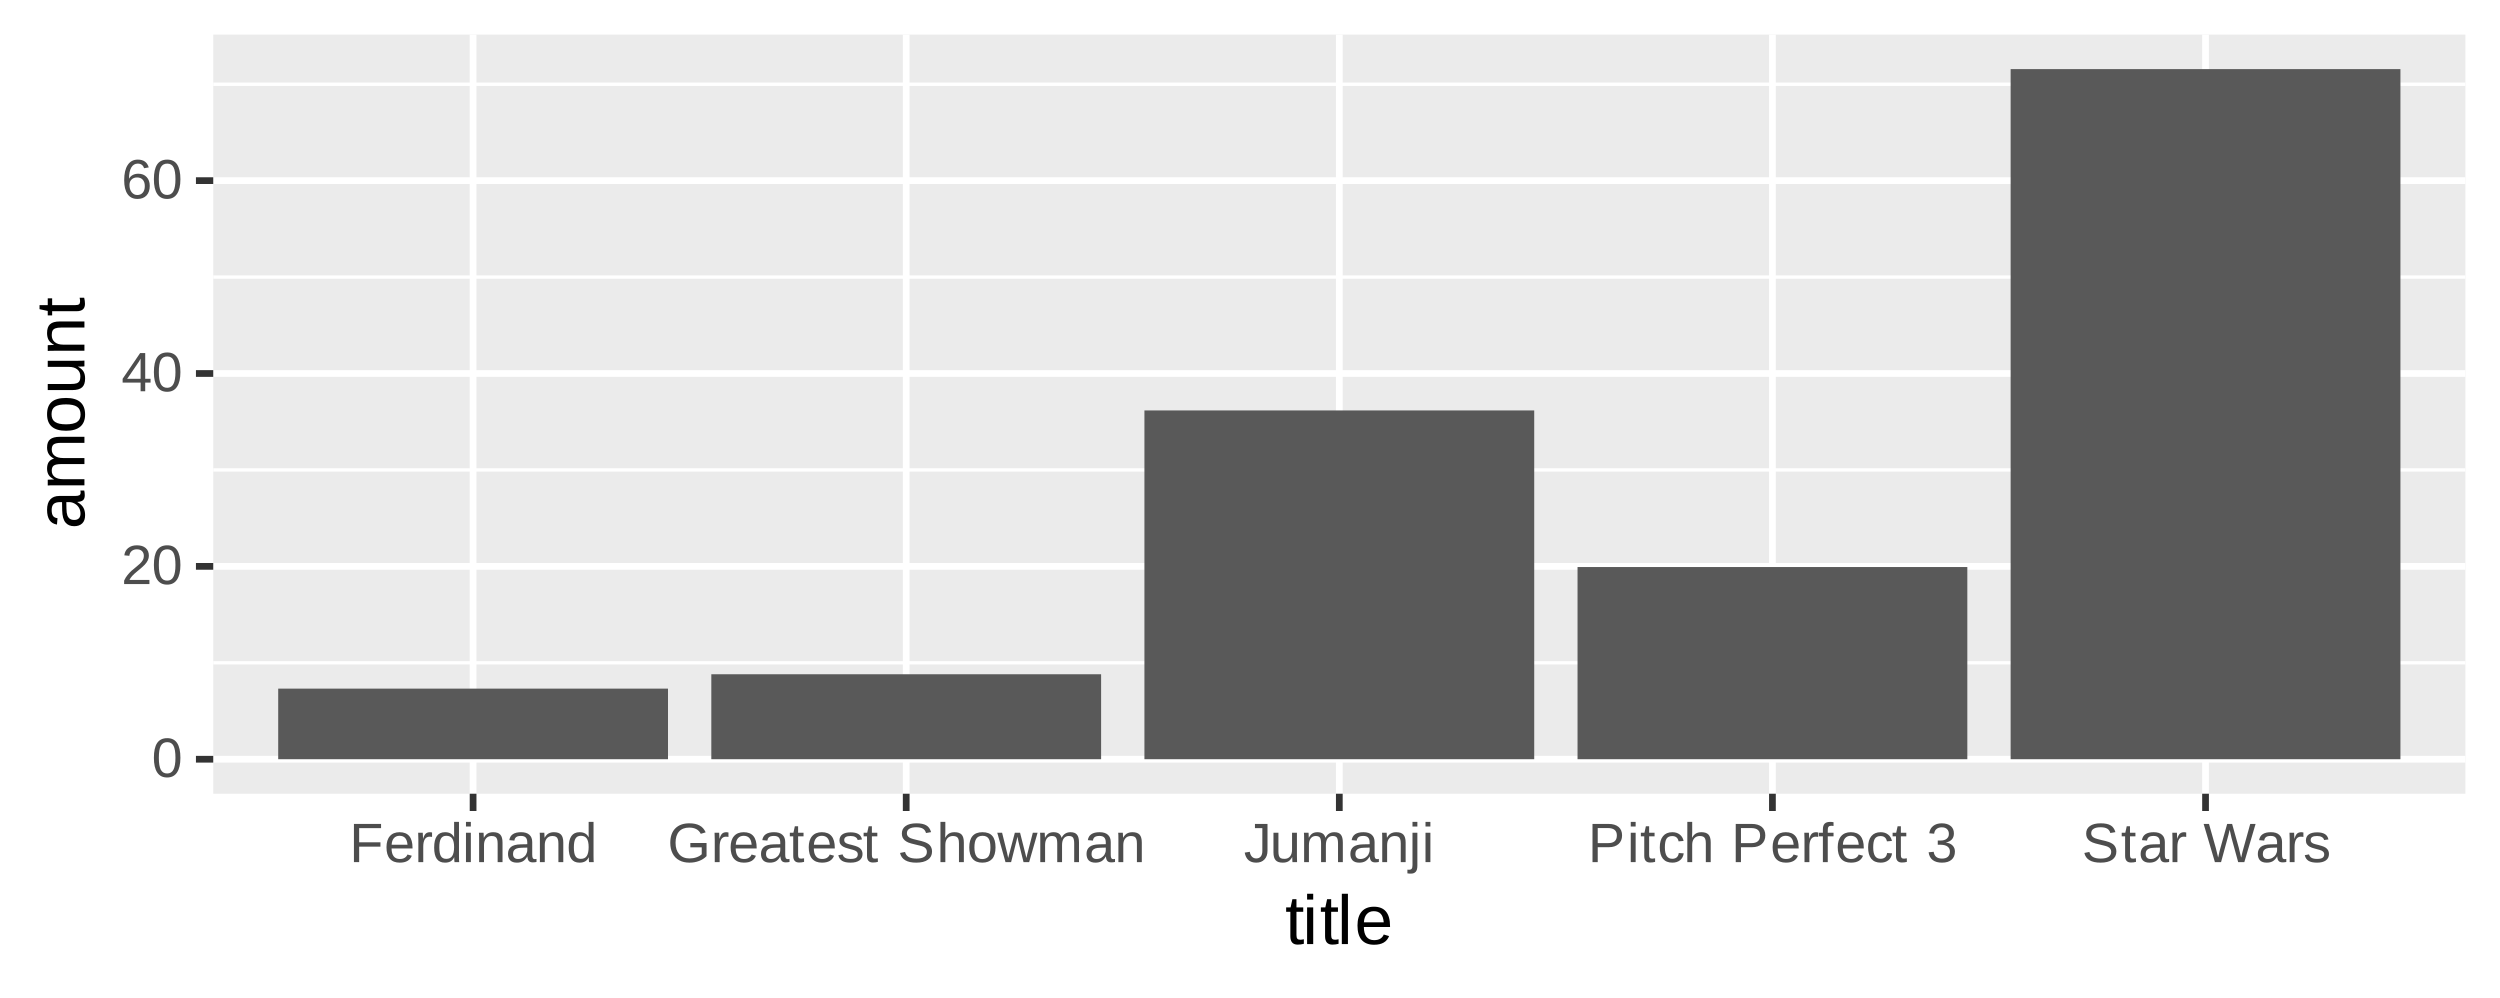 <?xml version="1.0" encoding="UTF-8"?>
<svg xmlns="http://www.w3.org/2000/svg" xmlns:xlink="http://www.w3.org/1999/xlink" width="576pt" height="230pt" viewBox="0 0 576 230" version="1.1">
<defs>
<g>
<symbol overflow="visible" id="glyph0-0">
<path style="stroke:none;" d="M 1.281 -8.797 L 8.312 -8.797 L 8.312 0 L 1.281 0 Z M 1.75 -8.328 L 1.75 -0.469 L 7.828 -0.469 L 7.828 -8.328 Z M 1.75 -8.328 "/>
</symbol>
<symbol overflow="visible" id="glyph0-1">
<path style="stroke:none;" d="M 6.609 -4.406 C 6.609 -2.938 6.348 -1.812 5.828 -1.031 C 5.316 -0.258 4.555 0.125 3.547 0.125 C 2.535 0.125 1.773 -0.258 1.266 -1.031 C 0.754 -1.801 0.5 -2.926 0.5 -4.406 C 0.5 -5.914 0.742 -7.047 1.234 -7.797 C 1.734 -8.555 2.516 -8.938 3.578 -8.938 C 4.617 -8.938 5.383 -8.551 5.875 -7.781 C 6.363 -7.02 6.609 -5.895 6.609 -4.406 Z M 5.469 -4.406 C 5.469 -5.676 5.32 -6.594 5.031 -7.156 C 4.738 -7.727 4.254 -8.016 3.578 -8.016 C 2.891 -8.016 2.395 -7.734 2.094 -7.172 C 1.789 -6.617 1.641 -5.695 1.641 -4.406 C 1.641 -3.156 1.789 -2.238 2.094 -1.656 C 2.406 -1.082 2.895 -0.797 3.562 -0.797 C 4.219 -0.797 4.695 -1.086 5 -1.672 C 5.312 -2.266 5.469 -3.176 5.469 -4.406 Z M 5.469 -4.406 "/>
</symbol>
<symbol overflow="visible" id="glyph0-2">
<path style="stroke:none;" d="M 0.641 0 L 0.641 -0.797 C 0.859 -1.285 1.117 -1.711 1.422 -2.078 C 1.723 -2.453 2.039 -2.789 2.375 -3.094 C 2.719 -3.395 3.055 -3.676 3.391 -3.938 C 3.723 -4.195 4.02 -4.453 4.281 -4.703 C 4.551 -4.961 4.77 -5.234 4.938 -5.516 C 5.102 -5.805 5.188 -6.129 5.188 -6.484 C 5.188 -6.961 5.039 -7.336 4.75 -7.609 C 4.469 -7.879 4.078 -8.016 3.578 -8.016 C 3.098 -8.016 2.703 -7.883 2.391 -7.625 C 2.078 -7.363 1.895 -6.992 1.844 -6.516 L 0.688 -6.625 C 0.77 -7.332 1.066 -7.895 1.578 -8.312 C 2.098 -8.727 2.766 -8.938 3.578 -8.938 C 4.461 -8.938 5.145 -8.723 5.625 -8.297 C 6.102 -7.879 6.344 -7.285 6.344 -6.516 C 6.344 -6.18 6.266 -5.844 6.109 -5.5 C 5.953 -5.164 5.719 -4.828 5.406 -4.484 C 5.094 -4.148 4.504 -3.629 3.641 -2.922 C 3.16 -2.535 2.773 -2.18 2.484 -1.859 C 2.203 -1.547 2 -1.242 1.875 -0.953 L 6.469 -0.953 L 6.469 0 Z M 0.641 0 "/>
</symbol>
<symbol overflow="visible" id="glyph0-3">
<path style="stroke:none;" d="M 5.5 -2 L 5.5 0 L 4.438 0 L 4.438 -2 L 0.297 -2 L 0.297 -2.875 L 4.328 -8.797 L 5.5 -8.797 L 5.5 -2.875 L 6.734 -2.875 L 6.734 -2 Z M 4.438 -7.531 C 4.438 -7.508 4.379 -7.398 4.266 -7.203 C 4.16 -7.004 4.082 -6.867 4.031 -6.797 L 1.766 -3.469 L 1.438 -3 L 1.328 -2.875 L 4.438 -2.875 Z M 4.438 -7.531 "/>
</symbol>
<symbol overflow="visible" id="glyph0-4">
<path style="stroke:none;" d="M 6.547 -2.875 C 6.547 -1.945 6.297 -1.211 5.797 -0.672 C 5.297 -0.141 4.602 0.125 3.719 0.125 C 2.719 0.125 1.957 -0.242 1.438 -0.984 C 0.914 -1.723 0.656 -2.797 0.656 -4.203 C 0.656 -5.723 0.926 -6.891 1.469 -7.703 C 2.008 -8.523 2.785 -8.938 3.797 -8.938 C 5.129 -8.938 5.969 -8.336 6.312 -7.141 L 5.234 -6.953 C 5.016 -7.66 4.531 -8.016 3.781 -8.016 C 3.145 -8.016 2.648 -7.719 2.297 -7.125 C 1.941 -6.531 1.766 -5.664 1.766 -4.531 C 1.973 -4.906 2.258 -5.191 2.625 -5.391 C 3 -5.586 3.426 -5.688 3.906 -5.688 C 4.719 -5.688 5.359 -5.43 5.828 -4.922 C 6.305 -4.422 6.547 -3.738 6.547 -2.875 Z M 5.406 -2.828 C 5.406 -3.461 5.25 -3.953 4.938 -4.297 C 4.625 -4.648 4.191 -4.828 3.641 -4.828 C 3.109 -4.828 2.68 -4.672 2.359 -4.359 C 2.035 -4.055 1.875 -3.633 1.875 -3.094 C 1.875 -2.414 2.039 -1.859 2.375 -1.422 C 2.719 -0.992 3.148 -0.781 3.672 -0.781 C 4.211 -0.781 4.633 -0.961 4.938 -1.328 C 5.25 -1.691 5.406 -2.191 5.406 -2.828 Z M 5.406 -2.828 "/>
</symbol>
<symbol overflow="visible" id="glyph0-5">
<path style="stroke:none;" d="M 2.25 -7.828 L 2.25 -4.562 L 7.156 -4.562 L 7.156 -3.562 L 2.25 -3.562 L 2.25 0 L 1.047 0 L 1.047 -8.797 L 7.297 -8.797 L 7.297 -7.828 Z M 2.25 -7.828 "/>
</symbol>
<symbol overflow="visible" id="glyph0-6">
<path style="stroke:none;" d="M 1.719 -3.141 C 1.719 -2.367 1.879 -1.77 2.203 -1.344 C 2.523 -0.926 2.992 -0.719 3.609 -0.719 C 4.098 -0.719 4.488 -0.816 4.781 -1.016 C 5.07 -1.211 5.27 -1.457 5.375 -1.75 L 6.375 -1.469 C 5.969 -0.406 5.047 0.125 3.609 0.125 C 2.609 0.125 1.848 -0.172 1.328 -0.766 C 0.805 -1.359 0.547 -2.242 0.547 -3.422 C 0.547 -4.535 0.805 -5.391 1.328 -5.984 C 1.848 -6.586 2.594 -6.891 3.562 -6.891 C 5.551 -6.891 6.547 -5.691 6.547 -3.297 L 6.547 -3.141 Z M 5.391 -4 C 5.328 -4.719 5.145 -5.238 4.844 -5.562 C 4.539 -5.895 4.109 -6.062 3.547 -6.062 C 3.004 -6.062 2.57 -5.879 2.25 -5.516 C 1.938 -5.148 1.766 -4.645 1.734 -4 Z M 5.391 -4 "/>
</symbol>
<symbol overflow="visible" id="glyph0-7">
<path style="stroke:none;" d="M 0.891 0 L 0.891 -5.188 C 0.891 -5.664 0.875 -6.191 0.844 -6.766 L 1.906 -6.766 C 1.945 -5.992 1.969 -5.531 1.969 -5.375 L 1.984 -5.375 C 2.16 -5.957 2.363 -6.352 2.594 -6.562 C 2.832 -6.781 3.164 -6.891 3.594 -6.891 C 3.738 -6.891 3.891 -6.867 4.047 -6.828 L 4.047 -5.797 C 3.898 -5.836 3.703 -5.859 3.453 -5.859 C 2.984 -5.859 2.625 -5.656 2.375 -5.25 C 2.133 -4.852 2.016 -4.281 2.016 -3.531 L 2.016 0 Z M 0.891 0 "/>
</symbol>
<symbol overflow="visible" id="glyph0-8">
<path style="stroke:none;" d="M 5.125 -1.094 C 4.914 -0.656 4.641 -0.344 4.297 -0.156 C 3.953 0.031 3.531 0.125 3.031 0.125 C 2.176 0.125 1.547 -0.16 1.141 -0.734 C 0.734 -1.305 0.531 -2.176 0.531 -3.344 C 0.531 -5.707 1.363 -6.891 3.031 -6.891 C 3.539 -6.891 3.961 -6.797 4.297 -6.609 C 4.641 -6.422 4.914 -6.125 5.125 -5.719 L 5.141 -5.719 L 5.125 -6.469 L 5.125 -9.266 L 6.25 -9.266 L 6.25 -1.391 C 6.25 -0.691 6.266 -0.227 6.297 0 L 5.219 0 C 5.207 -0.062 5.191 -0.211 5.172 -0.453 C 5.16 -0.703 5.156 -0.914 5.156 -1.094 Z M 1.719 -3.391 C 1.719 -2.441 1.844 -1.766 2.094 -1.359 C 2.344 -0.953 2.75 -0.75 3.312 -0.75 C 3.945 -0.75 4.406 -0.969 4.688 -1.406 C 4.977 -1.844 5.125 -2.531 5.125 -3.469 C 5.125 -4.363 4.977 -5.02 4.688 -5.438 C 4.406 -5.852 3.953 -6.062 3.328 -6.062 C 2.754 -6.062 2.344 -5.848 2.094 -5.422 C 1.844 -5.004 1.719 -4.328 1.719 -3.391 Z M 1.719 -3.391 "/>
</symbol>
<symbol overflow="visible" id="glyph0-9">
<path style="stroke:none;" d="M 0.859 -8.203 L 0.859 -9.266 L 1.984 -9.266 L 1.984 -8.203 Z M 0.859 0 L 0.859 -6.766 L 1.984 -6.766 L 1.984 0 Z M 0.859 0 "/>
</symbol>
<symbol overflow="visible" id="glyph0-10">
<path style="stroke:none;" d="M 5.156 0 L 5.156 -4.281 C 5.156 -4.727 5.109 -5.07 5.016 -5.312 C 4.93 -5.562 4.789 -5.738 4.594 -5.844 C 4.406 -5.957 4.129 -6.016 3.766 -6.016 C 3.223 -6.016 2.797 -5.828 2.484 -5.453 C 2.172 -5.086 2.016 -4.578 2.016 -3.922 L 2.016 0 L 0.891 0 L 0.891 -5.312 C 0.891 -6.102 0.875 -6.586 0.844 -6.766 L 1.906 -6.766 C 1.914 -6.742 1.922 -6.688 1.922 -6.594 C 1.93 -6.5 1.938 -6.391 1.938 -6.266 C 1.945 -6.148 1.957 -5.93 1.969 -5.609 L 1.984 -5.609 C 2.242 -6.078 2.539 -6.406 2.875 -6.594 C 3.219 -6.789 3.641 -6.891 4.141 -6.891 C 4.879 -6.891 5.422 -6.703 5.766 -6.328 C 6.109 -5.961 6.281 -5.352 6.281 -4.5 L 6.281 0 Z M 5.156 0 "/>
</symbol>
<symbol overflow="visible" id="glyph0-11">
<path style="stroke:none;" d="M 2.594 0.125 C 1.906 0.125 1.391 -0.051 1.047 -0.406 C 0.711 -0.77 0.547 -1.266 0.547 -1.891 C 0.547 -2.586 0.773 -3.125 1.234 -3.5 C 1.691 -3.875 2.438 -4.07 3.469 -4.094 L 4.984 -4.125 L 4.984 -4.5 C 4.984 -5.039 4.863 -5.43 4.625 -5.672 C 4.395 -5.91 4.031 -6.031 3.531 -6.031 C 3.031 -6.031 2.664 -5.941 2.438 -5.766 C 2.207 -5.598 2.066 -5.328 2.016 -4.953 L 0.844 -5.062 C 1.031 -6.281 1.938 -6.891 3.562 -6.891 C 4.406 -6.891 5.039 -6.691 5.469 -6.297 C 5.906 -5.91 6.125 -5.348 6.125 -4.609 L 6.125 -1.703 C 6.125 -1.367 6.164 -1.113 6.25 -0.938 C 6.332 -0.77 6.5 -0.688 6.75 -0.688 C 6.852 -0.688 6.973 -0.703 7.109 -0.734 L 7.109 -0.031 C 6.828 0.031 6.539 0.062 6.25 0.062 C 5.832 0.062 5.531 -0.047 5.344 -0.266 C 5.156 -0.484 5.047 -0.828 5.016 -1.297 L 4.984 -1.297 C 4.691 -0.773 4.352 -0.406 3.969 -0.188 C 3.594 0.02 3.133 0.125 2.594 0.125 Z M 2.844 -0.719 C 3.258 -0.719 3.625 -0.812 3.938 -1 C 4.258 -1.188 4.516 -1.441 4.703 -1.766 C 4.891 -2.098 4.984 -2.438 4.984 -2.781 L 4.984 -3.344 L 3.75 -3.312 C 3.219 -3.301 2.816 -3.242 2.547 -3.141 C 2.273 -3.047 2.066 -2.895 1.922 -2.688 C 1.773 -2.477 1.703 -2.207 1.703 -1.875 C 1.703 -1.5 1.801 -1.211 2 -1.016 C 2.195 -0.816 2.477 -0.719 2.844 -0.719 Z M 2.844 -0.719 "/>
</symbol>
<symbol overflow="visible" id="glyph0-12">
<path style="stroke:none;" d="M 0.641 -4.438 C 0.641 -5.863 1.02 -6.969 1.781 -7.75 C 2.551 -8.539 3.633 -8.938 5.031 -8.938 C 6 -8.938 6.785 -8.77 7.391 -8.438 C 8.004 -8.113 8.473 -7.586 8.797 -6.859 L 7.672 -6.516 C 7.422 -7.016 7.07 -7.379 6.625 -7.609 C 6.188 -7.836 5.645 -7.953 5 -7.953 C 3.977 -7.953 3.195 -7.645 2.656 -7.031 C 2.125 -6.426 1.859 -5.562 1.859 -4.438 C 1.859 -3.332 2.141 -2.457 2.703 -1.812 C 3.273 -1.164 4.066 -0.844 5.078 -0.844 C 5.648 -0.844 6.188 -0.93 6.688 -1.109 C 7.188 -1.285 7.586 -1.52 7.891 -1.812 L 7.891 -3.406 L 5.266 -3.406 L 5.266 -4.406 L 9 -4.406 L 9 -1.375 C 8.531 -0.895 7.957 -0.523 7.281 -0.266 C 6.602 -0.004 5.867 0.125 5.078 0.125 C 4.16 0.125 3.367 -0.055 2.703 -0.422 C 2.035 -0.785 1.523 -1.312 1.172 -2 C 0.816 -2.695 0.641 -3.508 0.641 -4.438 Z M 0.641 -4.438 "/>
</symbol>
<symbol overflow="visible" id="glyph0-13">
<path style="stroke:none;" d="M 3.469 -0.047 C 3.094 0.047 2.711 0.094 2.328 0.094 C 1.422 0.094 0.969 -0.414 0.969 -1.438 L 0.969 -5.938 L 0.188 -5.938 L 0.188 -6.766 L 1.016 -6.766 L 1.344 -8.266 L 2.094 -8.266 L 2.094 -6.766 L 3.344 -6.766 L 3.344 -5.938 L 2.094 -5.938 L 2.094 -1.672 C 2.094 -1.348 2.145 -1.117 2.25 -0.984 C 2.363 -0.859 2.551 -0.797 2.812 -0.797 C 2.957 -0.797 3.176 -0.82 3.469 -0.875 Z M 3.469 -0.047 "/>
</symbol>
<symbol overflow="visible" id="glyph0-14">
<path style="stroke:none;" d="M 5.938 -1.875 C 5.938 -1.227 5.695 -0.734 5.219 -0.391 C 4.738 -0.047 4.062 0.125 3.188 0.125 C 2.352 0.125 1.707 -0.008 1.25 -0.281 C 0.789 -0.562 0.492 -1 0.359 -1.594 L 1.344 -1.781 C 1.445 -1.414 1.645 -1.148 1.938 -0.984 C 2.238 -0.816 2.656 -0.734 3.188 -0.734 C 3.758 -0.734 4.176 -0.816 4.438 -0.984 C 4.707 -1.16 4.844 -1.426 4.844 -1.781 C 4.844 -2.051 4.75 -2.27 4.562 -2.438 C 4.383 -2.602 4.094 -2.738 3.688 -2.844 L 2.875 -3.062 C 2.227 -3.227 1.77 -3.391 1.5 -3.547 C 1.227 -3.703 1.016 -3.895 0.859 -4.125 C 0.703 -4.352 0.625 -4.633 0.625 -4.969 C 0.625 -5.594 0.844 -6.062 1.281 -6.375 C 1.719 -6.695 2.359 -6.859 3.203 -6.859 C 3.953 -6.859 4.547 -6.727 4.984 -6.469 C 5.422 -6.207 5.695 -5.789 5.812 -5.219 L 4.812 -5.094 C 4.75 -5.383 4.578 -5.609 4.297 -5.766 C 4.023 -5.93 3.66 -6.016 3.203 -6.016 C 2.691 -6.016 2.316 -5.938 2.078 -5.781 C 1.836 -5.633 1.719 -5.406 1.719 -5.094 C 1.719 -4.895 1.766 -4.734 1.859 -4.609 C 1.961 -4.484 2.113 -4.375 2.312 -4.281 C 2.508 -4.195 2.922 -4.082 3.547 -3.938 C 4.141 -3.781 4.566 -3.641 4.828 -3.516 C 5.098 -3.391 5.305 -3.25 5.453 -3.094 C 5.609 -2.938 5.727 -2.754 5.812 -2.547 C 5.895 -2.348 5.938 -2.125 5.938 -1.875 Z M 5.938 -1.875 "/>
</symbol>
<symbol overflow="visible" id="glyph0-15">
<path style="stroke:none;" d=""/>
</symbol>
<symbol overflow="visible" id="glyph0-16">
<path style="stroke:none;" d="M 7.953 -2.438 C 7.953 -1.625 7.633 -0.992 7 -0.547 C 6.363 -0.098 5.469 0.125 4.312 0.125 C 2.164 0.125 0.922 -0.617 0.578 -2.109 L 1.734 -2.344 C 1.867 -1.812 2.148 -1.422 2.578 -1.172 C 3.016 -0.93 3.609 -0.812 4.359 -0.812 C 5.129 -0.812 5.723 -0.941 6.141 -1.203 C 6.555 -1.461 6.766 -1.852 6.766 -2.375 C 6.766 -2.656 6.695 -2.883 6.562 -3.062 C 6.438 -3.25 6.254 -3.398 6.016 -3.516 C 5.773 -3.629 5.488 -3.723 5.156 -3.797 C 4.832 -3.879 4.473 -3.969 4.078 -4.062 C 3.379 -4.219 2.848 -4.367 2.484 -4.516 C 2.129 -4.672 1.848 -4.844 1.641 -5.031 C 1.43 -5.227 1.27 -5.453 1.156 -5.703 C 1.051 -5.961 1 -6.254 1 -6.578 C 1 -7.328 1.285 -7.906 1.859 -8.312 C 2.43 -8.727 3.258 -8.938 4.344 -8.938 C 5.344 -8.938 6.102 -8.781 6.625 -8.469 C 7.156 -8.164 7.523 -7.645 7.734 -6.906 L 6.562 -6.703 C 6.438 -7.172 6.191 -7.508 5.828 -7.719 C 5.461 -7.926 4.961 -8.031 4.328 -8.031 C 3.617 -8.031 3.078 -7.91 2.703 -7.672 C 2.336 -7.441 2.156 -7.098 2.156 -6.641 C 2.156 -6.367 2.227 -6.145 2.375 -5.969 C 2.52 -5.789 2.727 -5.641 3 -5.516 C 3.27 -5.398 3.805 -5.25 4.609 -5.062 C 4.879 -5 5.148 -4.938 5.422 -4.875 C 5.691 -4.812 5.945 -4.734 6.188 -4.641 C 6.438 -4.555 6.664 -4.453 6.875 -4.328 C 7.094 -4.211 7.281 -4.066 7.438 -3.891 C 7.594 -3.711 7.719 -3.504 7.812 -3.266 C 7.906 -3.023 7.953 -2.75 7.953 -2.438 Z M 7.953 -2.438 "/>
</symbol>
<symbol overflow="visible" id="glyph0-17">
<path style="stroke:none;" d="M 1.984 -5.609 C 2.223 -6.047 2.508 -6.367 2.844 -6.578 C 3.188 -6.785 3.617 -6.891 4.141 -6.891 C 4.879 -6.891 5.422 -6.707 5.766 -6.344 C 6.109 -5.977 6.281 -5.363 6.281 -4.5 L 6.281 0 L 5.156 0 L 5.156 -4.281 C 5.156 -4.758 5.109 -5.113 5.016 -5.344 C 4.93 -5.57 4.789 -5.738 4.594 -5.844 C 4.395 -5.957 4.117 -6.016 3.766 -6.016 C 3.234 -6.016 2.805 -5.832 2.484 -5.469 C 2.172 -5.102 2.016 -4.609 2.016 -3.984 L 2.016 0 L 0.891 0 L 0.891 -9.266 L 2.016 -9.266 L 2.016 -6.859 C 2.016 -6.609 2.004 -6.348 1.984 -6.078 C 1.973 -5.805 1.969 -5.648 1.969 -5.609 Z M 1.984 -5.609 "/>
</symbol>
<symbol overflow="visible" id="glyph0-18">
<path style="stroke:none;" d="M 6.578 -3.391 C 6.578 -2.203 6.316 -1.316 5.797 -0.734 C 5.273 -0.16 4.52 0.125 3.531 0.125 C 2.539 0.125 1.789 -0.176 1.281 -0.781 C 0.781 -1.383 0.531 -2.254 0.531 -3.391 C 0.531 -5.723 1.539 -6.891 3.562 -6.891 C 4.602 -6.891 5.363 -6.602 5.844 -6.031 C 6.332 -5.469 6.578 -4.586 6.578 -3.391 Z M 5.406 -3.391 C 5.406 -4.316 5.266 -4.992 4.984 -5.422 C 4.703 -5.848 4.238 -6.062 3.594 -6.062 C 2.926 -6.062 2.445 -5.844 2.156 -5.406 C 1.863 -4.977 1.719 -4.305 1.719 -3.391 C 1.719 -2.492 1.863 -1.82 2.156 -1.375 C 2.445 -0.926 2.898 -0.703 3.516 -0.703 C 4.191 -0.703 4.676 -0.914 4.969 -1.344 C 5.258 -1.781 5.406 -2.461 5.406 -3.391 Z M 5.406 -3.391 "/>
</symbol>
<symbol overflow="visible" id="glyph0-19">
<path style="stroke:none;" d="M 7.328 0 L 6.031 0 L 4.844 -4.781 L 4.625 -5.844 C 4.582 -5.656 4.52 -5.383 4.438 -5.031 C 4.363 -4.676 3.941 -3 3.172 0 L 1.875 0 L -0.016 -6.766 L 1.094 -6.766 L 2.234 -2.172 C 2.266 -2.066 2.352 -1.656 2.5 -0.938 L 2.609 -1.391 L 4.031 -6.766 L 5.234 -6.766 L 6.406 -2.125 L 6.703 -0.938 L 6.891 -1.797 L 8.172 -6.766 L 9.266 -6.766 Z M 7.328 0 "/>
</symbol>
<symbol overflow="visible" id="glyph0-20">
<path style="stroke:none;" d="M 4.797 0 L 4.797 -4.281 C 4.797 -4.938 4.707 -5.391 4.531 -5.641 C 4.352 -5.891 4.031 -6.016 3.562 -6.016 C 3.082 -6.016 2.703 -5.832 2.422 -5.469 C 2.141 -5.102 2 -4.586 2 -3.922 L 2 0 L 0.891 0 L 0.891 -5.312 C 0.891 -6.102 0.875 -6.586 0.844 -6.766 L 1.906 -6.766 C 1.914 -6.742 1.922 -6.688 1.922 -6.594 C 1.93 -6.5 1.938 -6.391 1.938 -6.266 C 1.945 -6.148 1.957 -5.93 1.969 -5.609 L 1.984 -5.609 C 2.223 -6.086 2.5 -6.422 2.812 -6.609 C 3.125 -6.797 3.504 -6.891 3.953 -6.891 C 4.461 -6.891 4.867 -6.785 5.172 -6.578 C 5.473 -6.379 5.68 -6.055 5.797 -5.609 L 5.812 -5.609 C 6.039 -6.055 6.32 -6.379 6.656 -6.578 C 6.988 -6.785 7.391 -6.891 7.859 -6.891 C 8.547 -6.891 9.039 -6.703 9.344 -6.328 C 9.656 -5.961 9.812 -5.352 9.812 -4.5 L 9.812 0 L 8.703 0 L 8.703 -4.281 C 8.703 -4.938 8.613 -5.391 8.438 -5.641 C 8.258 -5.891 7.938 -6.016 7.469 -6.016 C 6.977 -6.016 6.594 -5.832 6.312 -5.469 C 6.039 -5.102 5.906 -4.586 5.906 -3.922 L 5.906 0 Z M 4.797 0 "/>
</symbol>
<symbol overflow="visible" id="glyph0-21">
<path style="stroke:none;" d="M 2.859 0.125 C 1.367 0.125 0.484 -0.645 0.203 -2.188 L 1.375 -2.375 C 1.445 -1.895 1.613 -1.52 1.875 -1.25 C 2.133 -0.977 2.461 -0.844 2.859 -0.844 C 3.297 -0.844 3.641 -0.988 3.891 -1.281 C 4.141 -1.582 4.266 -2.02 4.266 -2.594 L 4.266 -7.828 L 2.562 -7.828 L 2.562 -8.797 L 5.453 -8.797 L 5.453 -2.625 C 5.453 -1.77 5.219 -1.098 4.75 -0.609 C 4.289 -0.117 3.66 0.125 2.859 0.125 Z M 2.859 0.125 "/>
</symbol>
<symbol overflow="visible" id="glyph0-22">
<path style="stroke:none;" d="M 1.969 -6.766 L 1.969 -2.469 C 1.969 -2.031 2.008 -1.688 2.094 -1.438 C 2.176 -1.188 2.312 -1.008 2.5 -0.906 C 2.695 -0.801 2.984 -0.75 3.359 -0.75 C 3.898 -0.75 4.328 -0.93 4.641 -1.297 C 4.953 -1.672 5.109 -2.188 5.109 -2.844 L 5.109 -6.766 L 6.234 -6.766 L 6.234 -1.438 C 6.234 -0.656 6.242 -0.176 6.266 0 L 5.203 0 C 5.203 -0.02 5.195 -0.078 5.188 -0.172 C 5.188 -0.266 5.18 -0.367 5.172 -0.484 C 5.172 -0.598 5.164 -0.82 5.156 -1.156 L 5.141 -1.156 C 4.879 -0.688 4.578 -0.352 4.234 -0.156 C 3.898 0.031 3.477 0.125 2.969 0.125 C 2.227 0.125 1.688 -0.055 1.344 -0.422 C 1 -0.797 0.828 -1.406 0.828 -2.25 L 0.828 -6.766 Z M 1.969 -6.766 "/>
</symbol>
<symbol overflow="visible" id="glyph0-23">
<path style="stroke:none;" d="M 0.859 -8.203 L 0.859 -9.266 L 1.984 -9.266 L 1.984 -8.203 Z M 1.984 0.844 C 1.984 1.477 1.859 1.938 1.609 2.219 C 1.359 2.508 0.984 2.656 0.484 2.656 C 0.16 2.656 -0.102 2.633 -0.312 2.594 L -0.312 1.734 L 0.078 1.766 C 0.359 1.766 0.555 1.688 0.672 1.531 C 0.797 1.383 0.859 1.098 0.859 0.672 L 0.859 -6.766 L 1.984 -6.766 Z M 1.984 0.844 "/>
</symbol>
<symbol overflow="visible" id="glyph0-24">
<path style="stroke:none;" d="M 7.859 -6.156 C 7.859 -5.32 7.586 -4.66 7.047 -4.172 C 6.504 -3.68 5.766 -3.438 4.828 -3.438 L 2.25 -3.438 L 2.25 0 L 1.047 0 L 1.047 -8.797 L 4.75 -8.797 C 5.738 -8.797 6.504 -8.566 7.047 -8.109 C 7.586 -7.648 7.859 -7 7.859 -6.156 Z M 6.656 -6.141 C 6.656 -7.273 5.973 -7.844 4.609 -7.844 L 2.25 -7.844 L 2.25 -4.375 L 4.656 -4.375 C 5.988 -4.375 6.656 -4.961 6.656 -6.141 Z M 6.656 -6.141 "/>
</symbol>
<symbol overflow="visible" id="glyph0-25">
<path style="stroke:none;" d="M 1.719 -3.406 C 1.719 -2.508 1.859 -1.844 2.141 -1.406 C 2.422 -0.977 2.848 -0.766 3.422 -0.766 C 3.828 -0.766 4.16 -0.867 4.422 -1.078 C 4.691 -1.297 4.859 -1.633 4.922 -2.094 L 6.062 -2.016 C 5.977 -1.359 5.703 -0.836 5.234 -0.453 C 4.766 -0.066 4.172 0.125 3.453 0.125 C 2.504 0.125 1.781 -0.172 1.281 -0.766 C 0.789 -1.367 0.547 -2.242 0.547 -3.391 C 0.547 -4.523 0.797 -5.391 1.297 -5.984 C 1.797 -6.586 2.508 -6.891 3.438 -6.891 C 4.133 -6.891 4.707 -6.707 5.156 -6.344 C 5.613 -5.988 5.906 -5.5 6.031 -4.875 L 4.875 -4.781 C 4.812 -5.156 4.66 -5.453 4.422 -5.672 C 4.18 -5.891 3.844 -6 3.406 -6 C 2.812 -6 2.379 -5.801 2.109 -5.406 C 1.848 -5.008 1.719 -4.344 1.719 -3.406 Z M 1.719 -3.406 "/>
</symbol>
<symbol overflow="visible" id="glyph0-26">
<path style="stroke:none;" d="M 2.25 -5.938 L 2.25 0 L 1.125 0 L 1.125 -5.938 L 0.188 -5.938 L 0.188 -6.766 L 1.125 -6.766 L 1.125 -7.516 C 1.125 -8.141 1.258 -8.586 1.531 -8.859 C 1.801 -9.129 2.219 -9.266 2.781 -9.266 C 3.094 -9.266 3.359 -9.238 3.578 -9.188 L 3.578 -8.328 C 3.391 -8.359 3.223 -8.375 3.078 -8.375 C 2.785 -8.375 2.57 -8.301 2.438 -8.156 C 2.312 -8.008 2.25 -7.742 2.25 -7.359 L 2.25 -6.766 L 3.578 -6.766 L 3.578 -5.938 Z M 2.25 -5.938 "/>
</symbol>
<symbol overflow="visible" id="glyph0-27">
<path style="stroke:none;" d="M 6.547 -2.438 C 6.547 -1.625 6.285 -0.992 5.766 -0.547 C 5.254 -0.098 4.52 0.125 3.562 0.125 C 2.676 0.125 1.969 -0.07 1.438 -0.469 C 0.906 -0.875 0.586 -1.473 0.484 -2.266 L 1.656 -2.375 C 1.801 -1.332 2.438 -0.812 3.562 -0.812 C 4.133 -0.812 4.582 -0.945 4.906 -1.219 C 5.227 -1.5 5.391 -1.914 5.391 -2.469 C 5.391 -2.945 5.203 -3.32 4.828 -3.594 C 4.461 -3.863 3.93 -4 3.234 -4 L 2.594 -4 L 2.594 -4.969 L 3.219 -4.969 C 3.832 -4.969 4.305 -5.102 4.641 -5.375 C 4.984 -5.645 5.156 -6.016 5.156 -6.484 C 5.156 -6.953 5.016 -7.32 4.734 -7.594 C 4.461 -7.875 4.051 -8.016 3.5 -8.016 C 3.008 -8.016 2.609 -7.883 2.297 -7.625 C 1.992 -7.375 1.816 -7.016 1.766 -6.547 L 0.641 -6.641 C 0.723 -7.359 1.02 -7.922 1.531 -8.328 C 2.051 -8.734 2.711 -8.938 3.516 -8.938 C 4.398 -8.938 5.086 -8.727 5.578 -8.312 C 6.066 -7.906 6.312 -7.336 6.312 -6.609 C 6.312 -6.047 6.156 -5.586 5.844 -5.234 C 5.531 -4.879 5.07 -4.641 4.469 -4.516 L 4.469 -4.5 C 5.125 -4.426 5.633 -4.203 6 -3.828 C 6.363 -3.461 6.547 -3 6.547 -2.438 Z M 6.547 -2.438 "/>
</symbol>
<symbol overflow="visible" id="glyph0-28">
<path style="stroke:none;" d="M 9.438 0 L 8.016 0 L 6.484 -5.594 C 6.391 -5.945 6.25 -6.57 6.062 -7.469 C 5.945 -6.988 5.852 -6.586 5.781 -6.266 C 5.707 -5.941 5.141 -3.852 4.078 0 L 2.656 0 L 0.062 -8.797 L 1.297 -8.797 L 2.875 -3.219 C 3.062 -2.508 3.238 -1.785 3.406 -1.047 C 3.5 -1.504 3.609 -2.004 3.734 -2.547 C 3.867 -3.086 4.453 -5.172 5.484 -8.797 L 6.625 -8.797 L 8.156 -3.328 C 8.383 -2.43 8.566 -1.672 8.703 -1.047 L 8.766 -1.266 C 8.867 -1.742 8.957 -2.133 9.031 -2.438 C 9.102 -2.738 9.691 -4.859 10.797 -8.797 L 12.031 -8.797 Z M 9.438 0 "/>
</symbol>
<symbol overflow="visible" id="glyph1-0">
<path style="stroke:none;" d="M 1.609 -11.016 L 10.391 -11.016 L 10.391 0 L 1.609 0 Z M 2.203 -10.422 L 2.203 -0.594 L 9.797 -0.594 L 9.797 -10.422 Z M 2.203 -10.422 "/>
</symbol>
<symbol overflow="visible" id="glyph1-1">
<path style="stroke:none;" d="M 4.328 -0.062 C 3.867 0.062 3.395 0.125 2.906 0.125 C 1.781 0.125 1.219 -0.516 1.219 -1.797 L 1.219 -7.438 L 0.25 -7.438 L 0.25 -8.453 L 1.281 -8.453 L 1.688 -10.344 L 2.625 -10.344 L 2.625 -8.453 L 4.188 -8.453 L 4.188 -7.438 L 2.625 -7.438 L 2.625 -2.094 C 2.625 -1.688 2.691 -1.398 2.828 -1.234 C 2.961 -1.078 3.191 -1 3.516 -1 C 3.703 -1 3.973 -1.035 4.328 -1.109 Z M 4.328 -0.062 "/>
</symbol>
<symbol overflow="visible" id="glyph1-2">
<path style="stroke:none;" d="M 1.078 -10.25 L 1.078 -11.594 L 2.484 -11.594 L 2.484 -10.25 Z M 1.078 0 L 1.078 -8.453 L 2.484 -8.453 L 2.484 0 Z M 1.078 0 "/>
</symbol>
<symbol overflow="visible" id="glyph1-3">
<path style="stroke:none;" d="M 1.078 0 L 1.078 -11.594 L 2.484 -11.594 L 2.484 0 Z M 1.078 0 "/>
</symbol>
<symbol overflow="visible" id="glyph1-4">
<path style="stroke:none;" d="M 2.156 -3.938 C 2.156 -2.969 2.352 -2.219 2.75 -1.688 C 3.156 -1.164 3.742 -0.906 4.516 -0.906 C 5.129 -0.906 5.617 -1.023 5.984 -1.266 C 6.348 -1.516 6.598 -1.828 6.734 -2.203 L 7.969 -1.844 C 7.457 -0.508 6.305 0.156 4.516 0.156 C 3.266 0.156 2.312 -0.211 1.656 -0.953 C 1.008 -1.703 0.688 -2.812 0.688 -4.281 C 0.688 -5.676 1.008 -6.742 1.656 -7.484 C 2.312 -8.234 3.25 -8.609 4.469 -8.609 C 6.945 -8.609 8.188 -7.113 8.188 -4.125 L 8.188 -3.938 Z M 6.734 -5.016 C 6.66 -5.898 6.438 -6.547 6.062 -6.953 C 5.688 -7.367 5.145 -7.578 4.438 -7.578 C 3.758 -7.578 3.219 -7.348 2.812 -6.891 C 2.414 -6.43 2.203 -5.805 2.172 -5.016 Z M 6.734 -5.016 "/>
</symbol>
<symbol overflow="visible" id="glyph2-0">
<path style="stroke:none;" d="M -11.016 -1.609 L -11.016 -10.391 L 0 -10.391 L 0 -1.609 Z M -10.422 -2.203 L -0.594 -2.203 L -0.594 -9.797 L -10.422 -9.797 Z M -10.422 -2.203 "/>
</symbol>
<symbol overflow="visible" id="glyph2-1">
<path style="stroke:none;" d="M 0.156 -3.234 C 0.156 -2.391 -0.066 -1.754 -0.516 -1.328 C -0.961 -0.898 -1.578 -0.688 -2.359 -0.688 C -3.234 -0.688 -3.906 -0.973 -4.375 -1.547 C -4.844 -2.117 -5.094 -3.047 -5.125 -4.328 L -5.156 -6.234 L -5.625 -6.234 C -6.312 -6.234 -6.801 -6.086 -7.094 -5.797 C -7.395 -5.504 -7.547 -5.047 -7.547 -4.422 C -7.547 -3.785 -7.438 -3.32 -7.219 -3.031 C -7.008 -2.75 -6.672 -2.582 -6.203 -2.531 L -6.328 -1.062 C -7.848 -1.301 -8.609 -2.43 -8.609 -4.453 C -8.609 -5.516 -8.363 -6.312 -7.875 -6.844 C -7.395 -7.383 -6.691 -7.656 -5.766 -7.656 L -2.125 -7.656 C -1.707 -7.656 -1.395 -7.707 -1.188 -7.812 C -0.977 -7.926 -0.875 -8.133 -0.875 -8.438 C -0.875 -8.57 -0.891 -8.727 -0.922 -8.906 L -0.047 -8.906 C 0.035 -8.551 0.078 -8.188 0.078 -7.812 C 0.078 -7.289 -0.055 -6.91 -0.328 -6.672 C -0.609 -6.441 -1.039 -6.312 -1.625 -6.281 L -1.625 -6.234 C -0.977 -5.867 -0.52 -5.445 -0.25 -4.969 C 0.02 -4.5 0.156 -3.922 0.156 -3.234 Z M -0.906 -3.562 C -0.906 -4.07 -1.02 -4.523 -1.25 -4.922 C -1.488 -5.328 -1.812 -5.645 -2.219 -5.875 C -2.625 -6.113 -3.047 -6.234 -3.484 -6.234 L -4.172 -6.234 L -4.141 -4.688 C -4.129 -4.031 -4.062 -3.531 -3.938 -3.188 C -3.812 -2.844 -3.617 -2.578 -3.359 -2.391 C -3.098 -2.211 -2.758 -2.125 -2.344 -2.125 C -1.883 -2.125 -1.531 -2.25 -1.281 -2.5 C -1.031 -2.75 -0.906 -3.102 -0.906 -3.562 Z M -0.906 -3.562 "/>
</symbol>
<symbol overflow="visible" id="glyph2-2">
<path style="stroke:none;" d="M 0 -6 L -5.359 -6 C -6.18 -6 -6.75 -5.883 -7.062 -5.656 C -7.375 -5.438 -7.531 -5.035 -7.531 -4.453 C -7.531 -3.859 -7.301 -3.383 -6.844 -3.031 C -6.383 -2.688 -5.738 -2.516 -4.906 -2.516 L 0 -2.516 L 0 -1.109 L -6.656 -1.109 C -7.633 -1.109 -8.234 -1.094 -8.453 -1.062 L -8.453 -2.391 C -8.43 -2.398 -8.363 -2.406 -8.25 -2.406 C -8.133 -2.414 -8 -2.422 -7.844 -2.422 C -7.695 -2.43 -7.422 -2.441 -7.016 -2.453 L -7.016 -2.484 C -7.609 -2.785 -8.02 -3.129 -8.25 -3.516 C -8.488 -3.91 -8.609 -4.391 -8.609 -4.953 C -8.609 -5.586 -8.477 -6.094 -8.219 -6.469 C -7.969 -6.844 -7.566 -7.102 -7.016 -7.25 L -7.016 -7.266 C -7.578 -7.555 -7.984 -7.91 -8.234 -8.328 C -8.484 -8.742 -8.609 -9.242 -8.609 -9.828 C -8.609 -10.68 -8.375 -11.301 -7.906 -11.688 C -7.445 -12.082 -6.691 -12.281 -5.641 -12.281 L 0 -12.281 L 0 -10.891 L -5.359 -10.891 C -6.18 -10.891 -6.75 -10.773 -7.062 -10.547 C -7.375 -10.328 -7.531 -9.926 -7.531 -9.344 C -7.531 -8.727 -7.301 -8.25 -6.844 -7.906 C -6.383 -7.562 -5.738 -7.391 -4.906 -7.391 L 0 -7.391 Z M 0 -6 "/>
</symbol>
<symbol overflow="visible" id="glyph2-3">
<path style="stroke:none;" d="M -4.234 -8.234 C -2.754 -8.234 -1.648 -7.906 -0.922 -7.25 C -0.203 -6.602 0.156 -5.66 0.156 -4.422 C 0.156 -3.18 -0.219 -2.242 -0.969 -1.609 C -1.727 -0.984 -2.816 -0.672 -4.234 -0.672 C -7.148 -0.672 -8.609 -1.938 -8.609 -4.469 C -8.609 -5.758 -8.254 -6.707 -7.547 -7.312 C -6.836 -7.926 -5.734 -8.234 -4.234 -8.234 Z M -4.234 -6.75 C -5.398 -6.75 -6.25 -6.578 -6.781 -6.234 C -7.312 -5.891 -7.578 -5.305 -7.578 -4.484 C -7.578 -3.66 -7.305 -3.066 -6.766 -2.703 C -6.223 -2.336 -5.379 -2.156 -4.234 -2.156 C -3.117 -2.156 -2.281 -2.332 -1.719 -2.688 C -1.164 -3.051 -0.891 -3.625 -0.891 -4.406 C -0.891 -5.25 -1.16 -5.848 -1.703 -6.203 C -2.242 -6.566 -3.086 -6.75 -4.234 -6.75 Z M -4.234 -6.75 "/>
</symbol>
<symbol overflow="visible" id="glyph2-4">
<path style="stroke:none;" d="M -8.453 -2.453 L -3.094 -2.453 C -2.539 -2.453 -2.109 -2.504 -1.797 -2.609 C -1.492 -2.723 -1.273 -2.898 -1.141 -3.141 C -1.004 -3.379 -0.938 -3.734 -0.938 -4.203 C -0.938 -4.879 -1.164 -5.41 -1.625 -5.797 C -2.094 -6.191 -2.738 -6.391 -3.562 -6.391 L -8.453 -6.391 L -8.453 -7.797 L -1.812 -7.797 C -0.82 -7.797 -0.219 -7.812 0 -7.844 L 0 -6.516 C -0.031 -6.504 -0.102 -6.492 -0.219 -6.484 C -0.332 -6.484 -0.461 -6.477 -0.609 -6.469 C -0.754 -6.469 -1.035 -6.461 -1.453 -6.453 L -1.453 -6.422 C -0.867 -6.098 -0.453 -5.723 -0.203 -5.297 C 0.035 -4.879 0.156 -4.352 0.156 -3.719 C 0.156 -2.789 -0.07 -2.113 -0.531 -1.688 C -1 -1.258 -1.766 -1.047 -2.828 -1.047 L -8.453 -1.047 Z M -8.453 -2.453 "/>
</symbol>
<symbol overflow="visible" id="glyph2-5">
<path style="stroke:none;" d="M 0 -6.453 L -5.359 -6.453 C -5.922 -6.453 -6.352 -6.395 -6.656 -6.281 C -6.969 -6.176 -7.191 -6.004 -7.328 -5.766 C -7.461 -5.523 -7.531 -5.172 -7.531 -4.703 C -7.531 -4.023 -7.297 -3.488 -6.828 -3.094 C -6.367 -2.707 -5.727 -2.516 -4.906 -2.516 L 0 -2.516 L 0 -1.109 L -6.656 -1.109 C -7.633 -1.109 -8.234 -1.094 -8.453 -1.062 L -8.453 -2.391 C -8.43 -2.398 -8.363 -2.406 -8.25 -2.406 C -8.133 -2.414 -8 -2.422 -7.844 -2.422 C -7.695 -2.43 -7.422 -2.441 -7.016 -2.453 L -7.016 -2.484 C -7.598 -2.805 -8.008 -3.176 -8.25 -3.594 C -8.488 -4.02 -8.609 -4.551 -8.609 -5.188 C -8.609 -6.113 -8.379 -6.789 -7.922 -7.219 C -7.461 -7.645 -6.703 -7.859 -5.641 -7.859 L 0 -7.859 Z M 0 -6.453 "/>
</symbol>
<symbol overflow="visible" id="glyph2-6">
<path style="stroke:none;" d="M -0.062 -4.328 C 0.062 -3.867 0.125 -3.395 0.125 -2.906 C 0.125 -1.781 -0.516 -1.219 -1.797 -1.219 L -7.438 -1.219 L -7.438 -0.25 L -8.453 -0.25 L -8.453 -1.281 L -10.344 -1.688 L -10.344 -2.625 L -8.453 -2.625 L -8.453 -4.188 L -7.438 -4.188 L -7.438 -2.625 L -2.094 -2.625 C -1.688 -2.625 -1.398 -2.691 -1.234 -2.828 C -1.078 -2.961 -1 -3.191 -1 -3.516 C -1 -3.703 -1.035 -3.973 -1.109 -4.328 Z M -0.062 -4.328 "/>
</symbol>
</g>
<clipPath id="clip1">
  <path d="M 49.129 7.969 L 568.031 7.969 L 568.031 182.871 L 49.129 182.871 Z M 49.129 7.969 "/>
</clipPath>
<clipPath id="clip2">
  <path d="M 49.129 152 L 568.031 152 L 568.031 154 L 49.129 154 Z M 49.129 152 "/>
</clipPath>
<clipPath id="clip3">
  <path d="M 49.129 107 L 568.031 107 L 568.031 109 L 49.129 109 Z M 49.129 107 "/>
</clipPath>
<clipPath id="clip4">
  <path d="M 49.129 63 L 568.031 63 L 568.031 65 L 49.129 65 Z M 49.129 63 "/>
</clipPath>
<clipPath id="clip5">
  <path d="M 49.129 19 L 568.031 19 L 568.031 20 L 49.129 20 Z M 49.129 19 "/>
</clipPath>
<clipPath id="clip6">
  <path d="M 49.129 174 L 568.031 174 L 568.031 176 L 49.129 176 Z M 49.129 174 "/>
</clipPath>
<clipPath id="clip7">
  <path d="M 49.129 129 L 568.031 129 L 568.031 132 L 49.129 132 Z M 49.129 129 "/>
</clipPath>
<clipPath id="clip8">
  <path d="M 49.129 85 L 568.031 85 L 568.031 87 L 49.129 87 Z M 49.129 85 "/>
</clipPath>
<clipPath id="clip9">
  <path d="M 49.129 40 L 568.031 40 L 568.031 43 L 49.129 43 Z M 49.129 40 "/>
</clipPath>
<clipPath id="clip10">
  <path d="M 108 7.969 L 110 7.969 L 110 182.871 L 108 182.871 Z M 108 7.969 "/>
</clipPath>
<clipPath id="clip11">
  <path d="M 208 7.969 L 210 7.969 L 210 182.871 L 208 182.871 Z M 208 7.969 "/>
</clipPath>
<clipPath id="clip12">
  <path d="M 307 7.969 L 310 7.969 L 310 182.871 L 307 182.871 Z M 307 7.969 "/>
</clipPath>
<clipPath id="clip13">
  <path d="M 407 7.969 L 410 7.969 L 410 182.871 L 407 182.871 Z M 407 7.969 "/>
</clipPath>
<clipPath id="clip14">
  <path d="M 507 7.969 L 509 7.969 L 509 182.871 L 507 182.871 Z M 507 7.969 "/>
</clipPath>
</defs>
<g id="surface298">
<rect x="0" y="0" width="576" height="230" style="fill:rgb(100%,100%,100%);fill-opacity:1;stroke:none;"/>
<rect x="0" y="0" width="576" height="230" style="fill:rgb(100%,100%,100%);fill-opacity:1;stroke:none;"/>
<path style="fill:none;stroke-width:1.552;stroke-linecap:round;stroke-linejoin:round;stroke:rgb(100%,100%,100%);stroke-opacity:1;stroke-miterlimit:10;" d="M 0 230 L 576 230 L 576 0 L 0 0 Z M 0 230 "/>
<g clip-path="url(#clip1)" clip-rule="nonzero">
<path style=" stroke:none;fill-rule:nonzero;fill:rgb(92.157%,92.157%,92.157%);fill-opacity:1;" d="M 49.129 182.871 L 568.031 182.871 L 568.031 7.969 L 49.129 7.969 Z M 49.129 182.871 "/>
</g>
<g clip-path="url(#clip2)" clip-rule="nonzero">
<path style="fill:none;stroke-width:0.776;stroke-linecap:butt;stroke-linejoin:round;stroke:rgb(100%,100%,100%);stroke-opacity:1;stroke-miterlimit:10;" d="M 49.129 152.707 L 568.031 152.707 "/>
</g>
<g clip-path="url(#clip3)" clip-rule="nonzero">
<path style="fill:none;stroke-width:0.776;stroke-linecap:butt;stroke-linejoin:round;stroke:rgb(100%,100%,100%);stroke-opacity:1;stroke-miterlimit:10;" d="M 49.129 108.273 L 568.031 108.273 "/>
</g>
<g clip-path="url(#clip4)" clip-rule="nonzero">
<path style="fill:none;stroke-width:0.776;stroke-linecap:butt;stroke-linejoin:round;stroke:rgb(100%,100%,100%);stroke-opacity:1;stroke-miterlimit:10;" d="M 49.129 63.84 L 568.031 63.84 "/>
</g>
<g clip-path="url(#clip5)" clip-rule="nonzero">
<path style="fill:none;stroke-width:0.776;stroke-linecap:butt;stroke-linejoin:round;stroke:rgb(100%,100%,100%);stroke-opacity:1;stroke-miterlimit:10;" d="M 49.129 19.406 L 568.031 19.406 "/>
</g>
<g clip-path="url(#clip6)" clip-rule="nonzero">
<path style="fill:none;stroke-width:1.552;stroke-linecap:butt;stroke-linejoin:round;stroke:rgb(100%,100%,100%);stroke-opacity:1;stroke-miterlimit:10;" d="M 49.129 174.922 L 568.031 174.922 "/>
</g>
<g clip-path="url(#clip7)" clip-rule="nonzero">
<path style="fill:none;stroke-width:1.552;stroke-linecap:butt;stroke-linejoin:round;stroke:rgb(100%,100%,100%);stroke-opacity:1;stroke-miterlimit:10;" d="M 49.129 130.488 L 568.031 130.488 "/>
</g>
<g clip-path="url(#clip8)" clip-rule="nonzero">
<path style="fill:none;stroke-width:1.552;stroke-linecap:butt;stroke-linejoin:round;stroke:rgb(100%,100%,100%);stroke-opacity:1;stroke-miterlimit:10;" d="M 49.129 86.059 L 568.031 86.059 "/>
</g>
<g clip-path="url(#clip9)" clip-rule="nonzero">
<path style="fill:none;stroke-width:1.552;stroke-linecap:butt;stroke-linejoin:round;stroke:rgb(100%,100%,100%);stroke-opacity:1;stroke-miterlimit:10;" d="M 49.129 41.625 L 568.031 41.625 "/>
</g>
<g clip-path="url(#clip10)" clip-rule="nonzero">
<path style="fill:none;stroke-width:1.552;stroke-linecap:butt;stroke-linejoin:round;stroke:rgb(100%,100%,100%);stroke-opacity:1;stroke-miterlimit:10;" d="M 109 182.871 L 109 7.969 "/>
</g>
<g clip-path="url(#clip11)" clip-rule="nonzero">
<path style="fill:none;stroke-width:1.552;stroke-linecap:butt;stroke-linejoin:round;stroke:rgb(100%,100%,100%);stroke-opacity:1;stroke-miterlimit:10;" d="M 208.789 182.871 L 208.789 7.969 "/>
</g>
<g clip-path="url(#clip12)" clip-rule="nonzero">
<path style="fill:none;stroke-width:1.552;stroke-linecap:butt;stroke-linejoin:round;stroke:rgb(100%,100%,100%);stroke-opacity:1;stroke-miterlimit:10;" d="M 308.578 182.871 L 308.578 7.969 "/>
</g>
<g clip-path="url(#clip13)" clip-rule="nonzero">
<path style="fill:none;stroke-width:1.552;stroke-linecap:butt;stroke-linejoin:round;stroke:rgb(100%,100%,100%);stroke-opacity:1;stroke-miterlimit:10;" d="M 408.367 182.871 L 408.367 7.969 "/>
</g>
<g clip-path="url(#clip14)" clip-rule="nonzero">
<path style="fill:none;stroke-width:1.552;stroke-linecap:butt;stroke-linejoin:round;stroke:rgb(100%,100%,100%);stroke-opacity:1;stroke-miterlimit:10;" d="M 508.156 182.871 L 508.156 7.969 "/>
</g>
<path style=" stroke:none;fill-rule:nonzero;fill:rgb(34.902%,34.902%,34.902%);fill-opacity:1;" d="M 463.25 174.922 L 553.059 174.922 L 553.059 15.922 L 463.25 15.922 Z M 463.25 174.922 "/>
<path style=" stroke:none;fill-rule:nonzero;fill:rgb(34.902%,34.902%,34.902%);fill-opacity:1;" d="M 263.676 174.922 L 353.484 174.922 L 353.484 94.566 L 263.676 94.566 Z M 263.676 174.922 "/>
<path style=" stroke:none;fill-rule:nonzero;fill:rgb(34.902%,34.902%,34.902%);fill-opacity:1;" d="M 363.465 174.922 L 453.273 174.922 L 453.273 130.645 L 363.465 130.645 Z M 363.465 174.922 "/>
<path style=" stroke:none;fill-rule:nonzero;fill:rgb(34.902%,34.902%,34.902%);fill-opacity:1;" d="M 163.887 174.922 L 253.695 174.922 L 253.695 155.348 L 163.887 155.348 Z M 163.887 174.922 "/>
<path style=" stroke:none;fill-rule:nonzero;fill:rgb(34.902%,34.902%,34.902%);fill-opacity:1;" d="M 64.098 174.922 L 153.906 174.922 L 153.906 158.66 L 64.098 158.66 Z M 64.098 174.922 "/>
<g style="fill:rgb(30.196%,30.196%,30.196%);fill-opacity:1;">
  <use xlink:href="#glyph0-1" x="34.957" y="179.009"/>
</g>
<g style="fill:rgb(30.196%,30.196%,30.196%);fill-opacity:1;">
  <use xlink:href="#glyph0-2" x="27.957" y="134.575"/>
  <use xlink:href="#glyph0-1" x="34.957" y="134.575"/>
</g>
<g style="fill:rgb(30.196%,30.196%,30.196%);fill-opacity:1;">
  <use xlink:href="#glyph0-3" x="27.957" y="90.146"/>
  <use xlink:href="#glyph0-1" x="34.957" y="90.146"/>
</g>
<g style="fill:rgb(30.196%,30.196%,30.196%);fill-opacity:1;">
  <use xlink:href="#glyph0-4" x="27.957" y="45.712"/>
  <use xlink:href="#glyph0-1" x="34.957" y="45.712"/>
</g>
<path style="fill:none;stroke-width:1.552;stroke-linecap:butt;stroke-linejoin:round;stroke:rgb(20%,20%,20%);stroke-opacity:1;stroke-miterlimit:10;" d="M 45.145 174.922 L 49.129 174.922 "/>
<path style="fill:none;stroke-width:1.552;stroke-linecap:butt;stroke-linejoin:round;stroke:rgb(20%,20%,20%);stroke-opacity:1;stroke-miterlimit:10;" d="M 45.145 130.488 L 49.129 130.488 "/>
<path style="fill:none;stroke-width:1.552;stroke-linecap:butt;stroke-linejoin:round;stroke:rgb(20%,20%,20%);stroke-opacity:1;stroke-miterlimit:10;" d="M 45.145 86.059 L 49.129 86.059 "/>
<path style="fill:none;stroke-width:1.552;stroke-linecap:butt;stroke-linejoin:round;stroke:rgb(20%,20%,20%);stroke-opacity:1;stroke-miterlimit:10;" d="M 45.145 41.625 L 49.129 41.625 "/>
<path style="fill:none;stroke-width:1.552;stroke-linecap:butt;stroke-linejoin:round;stroke:rgb(20%,20%,20%);stroke-opacity:1;stroke-miterlimit:10;" d="M 109 186.855 L 109 182.871 "/>
<path style="fill:none;stroke-width:1.552;stroke-linecap:butt;stroke-linejoin:round;stroke:rgb(20%,20%,20%);stroke-opacity:1;stroke-miterlimit:10;" d="M 208.789 186.855 L 208.789 182.871 "/>
<path style="fill:none;stroke-width:1.552;stroke-linecap:butt;stroke-linejoin:round;stroke:rgb(20%,20%,20%);stroke-opacity:1;stroke-miterlimit:10;" d="M 308.578 186.855 L 308.578 182.871 "/>
<path style="fill:none;stroke-width:1.552;stroke-linecap:butt;stroke-linejoin:round;stroke:rgb(20%,20%,20%);stroke-opacity:1;stroke-miterlimit:10;" d="M 408.367 186.855 L 408.367 182.871 "/>
<path style="fill:none;stroke-width:1.552;stroke-linecap:butt;stroke-linejoin:round;stroke:rgb(20%,20%,20%);stroke-opacity:1;stroke-miterlimit:10;" d="M 508.156 186.855 L 508.156 182.871 "/>
<g style="fill:rgb(30.196%,30.196%,30.196%);fill-opacity:1;">
  <use xlink:href="#glyph0-5" x="80.5" y="198.63"/>
  <use xlink:href="#glyph0-6" x="88.5" y="198.63"/>
  <use xlink:href="#glyph0-7" x="95.5" y="198.63"/>
  <use xlink:href="#glyph0-8" x="99.5" y="198.63"/>
  <use xlink:href="#glyph0-9" x="106.5" y="198.63"/>
  <use xlink:href="#glyph0-10" x="109.5" y="198.63"/>
  <use xlink:href="#glyph0-11" x="116.5" y="198.63"/>
  <use xlink:href="#glyph0-10" x="123.5" y="198.63"/>
  <use xlink:href="#glyph0-8" x="130.5" y="198.63"/>
</g>
<g style="fill:rgb(30.196%,30.196%,30.196%);fill-opacity:1;">
  <use xlink:href="#glyph0-12" x="153.789" y="198.63"/>
  <use xlink:href="#glyph0-7" x="163.789" y="198.63"/>
  <use xlink:href="#glyph0-6" x="167.789" y="198.63"/>
  <use xlink:href="#glyph0-11" x="174.789" y="198.63"/>
  <use xlink:href="#glyph0-13" x="181.789" y="198.63"/>
  <use xlink:href="#glyph0-6" x="185.789" y="198.63"/>
  <use xlink:href="#glyph0-14" x="192.789" y="198.63"/>
  <use xlink:href="#glyph0-13" x="198.789" y="198.63"/>
  <use xlink:href="#glyph0-15" x="202.789" y="198.63"/>
  <use xlink:href="#glyph0-16" x="206.789" y="198.63"/>
  <use xlink:href="#glyph0-17" x="215.789" y="198.63"/>
  <use xlink:href="#glyph0-18" x="222.789" y="198.63"/>
  <use xlink:href="#glyph0-19" x="229.789" y="198.63"/>
  <use xlink:href="#glyph0-20" x="238.789" y="198.63"/>
  <use xlink:href="#glyph0-11" x="249.789" y="198.63"/>
  <use xlink:href="#glyph0-10" x="256.789" y="198.63"/>
</g>
<g style="fill:rgb(30.196%,30.196%,30.196%);fill-opacity:1;">
  <use xlink:href="#glyph0-21" x="286.578" y="198.63"/>
  <use xlink:href="#glyph0-22" x="292.578" y="198.63"/>
  <use xlink:href="#glyph0-20" x="299.578" y="198.63"/>
  <use xlink:href="#glyph0-11" x="310.578" y="198.63"/>
  <use xlink:href="#glyph0-10" x="317.578" y="198.63"/>
  <use xlink:href="#glyph0-23" x="324.578" y="198.63"/>
  <use xlink:href="#glyph0-9" x="327.578" y="198.63"/>
</g>
<g style="fill:rgb(30.196%,30.196%,30.196%);fill-opacity:1;">
  <use xlink:href="#glyph0-24" x="365.867" y="198.63"/>
  <use xlink:href="#glyph0-9" x="374.867" y="198.63"/>
  <use xlink:href="#glyph0-13" x="377.867" y="198.63"/>
  <use xlink:href="#glyph0-25" x="381.867" y="198.63"/>
  <use xlink:href="#glyph0-17" x="387.867" y="198.63"/>
  <use xlink:href="#glyph0-15" x="394.867" y="198.63"/>
  <use xlink:href="#glyph0-24" x="398.867" y="198.63"/>
  <use xlink:href="#glyph0-6" x="407.867" y="198.63"/>
  <use xlink:href="#glyph0-7" x="414.867" y="198.63"/>
  <use xlink:href="#glyph0-26" x="418.867" y="198.63"/>
  <use xlink:href="#glyph0-6" x="422.867" y="198.63"/>
  <use xlink:href="#glyph0-25" x="429.867" y="198.63"/>
  <use xlink:href="#glyph0-13" x="435.867" y="198.63"/>
  <use xlink:href="#glyph0-15" x="439.867" y="198.63"/>
  <use xlink:href="#glyph0-27" x="443.867" y="198.63"/>
</g>
<g style="fill:rgb(30.196%,30.196%,30.196%);fill-opacity:1;">
  <use xlink:href="#glyph0-16" x="479.656" y="198.63"/>
  <use xlink:href="#glyph0-13" x="488.656" y="198.63"/>
  <use xlink:href="#glyph0-11" x="492.656" y="198.63"/>
  <use xlink:href="#glyph0-7" x="499.656" y="198.63"/>
  <use xlink:href="#glyph0-15" x="503.656" y="198.63"/>
  <use xlink:href="#glyph0-28" x="507.656" y="198.63"/>
  <use xlink:href="#glyph0-11" x="519.656" y="198.63"/>
  <use xlink:href="#glyph0-7" x="526.656" y="198.63"/>
  <use xlink:href="#glyph0-14" x="530.656" y="198.63"/>
</g>
<g style="fill:rgb(0%,0%,0%);fill-opacity:1;">
  <use xlink:href="#glyph1-1" x="296.078" y="217.516"/>
  <use xlink:href="#glyph1-2" x="300.078" y="217.516"/>
  <use xlink:href="#glyph1-1" x="304.078" y="217.516"/>
  <use xlink:href="#glyph1-3" x="308.078" y="217.516"/>
  <use xlink:href="#glyph1-4" x="312.078" y="217.516"/>
</g>
<g style="fill:rgb(0%,0%,0%);fill-opacity:1;">
  <use xlink:href="#glyph2-1" x="19.453" y="121.922"/>
  <use xlink:href="#glyph2-2" x="19.453" y="112.922"/>
  <use xlink:href="#glyph2-3" x="19.453" y="99.922"/>
  <use xlink:href="#glyph2-4" x="19.453" y="90.922"/>
  <use xlink:href="#glyph2-5" x="19.453" y="81.922"/>
  <use xlink:href="#glyph2-6" x="19.453" y="72.922"/>
</g>
</g>
</svg>
